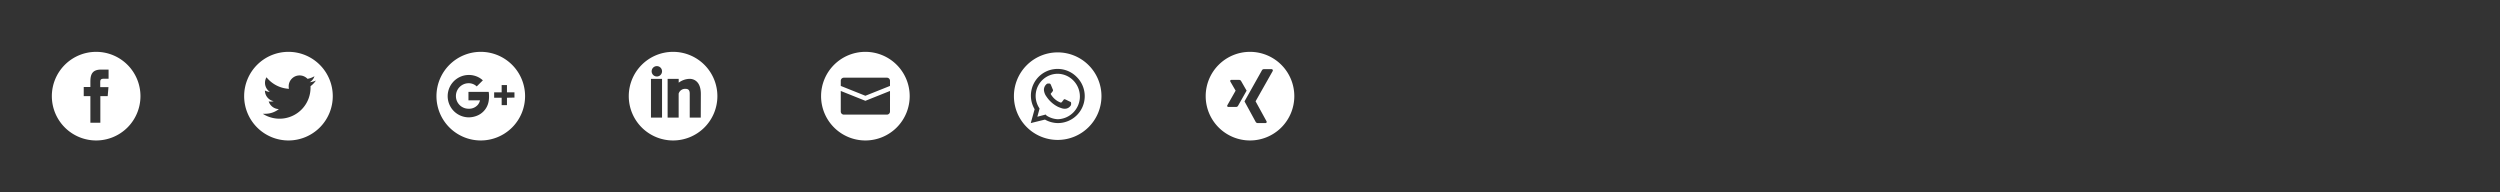 <svg xmlns="http://www.w3.org/2000/svg" viewBox="0 0 650 50"><rect x="0" y="0" width="650" height="50" fill="#333333" stroke="none"/><defs><style>.cls-1{fill:#fff;}</style></defs><title>-</title><g id="layer-set-3"><path class="cls-1" d="M25,13.48A11.52,11.52,0,1,0,36.52,25,11.52,11.52,0,0,0,25,13.48ZM28,25H26.09v6.91H23.5V25H21.77V22.62H23.5v-1.4c0-1.94.53-3.13,2.82-3.13h1.91v2.38H27c-.88,0-.94.34-.94,1v1.19h2.14Z"/><path class="cls-1" d="M175,13.48A11.52,11.52,0,1,0,186.52,25,11.52,11.52,0,0,0,175,13.48Zm-2.87,17.1h-2.88V20.5h2.88Zm-1.35-10.69a1.35,1.35,0,1,1,1.35-1.36,1.35,1.35,0,0,1-1.35,1.36Zm11.42,10.69h-2.87V24.35c0-.73-.21-1.25-1.1-1.25a1.74,1.74,0,0,0-1.78,1.25v6.23h-2.87V20.5h2.88v1a4.88,4.88,0,0,1,2.88-1c.94,0,2.88.56,2.88,3.93Z"/><path class="cls-1" d="M75,13.48A11.52,11.52,0,1,0,86.52,25,11.52,11.52,0,0,0,75,13.48Zm5.74,8.94v.37a8.06,8.06,0,0,1-12.42,6.79,5.16,5.16,0,0,0,.67,0,5.7,5.7,0,0,0,3.52-1.22,2.84,2.84,0,0,1-2.65-2,2.64,2.64,0,0,0,.54.05,2.91,2.91,0,0,0,.75-.1,2.84,2.84,0,0,1-2.27-2.78v0a2.8,2.8,0,0,0,1.28.35,2.83,2.83,0,0,1-1.26-2.36,2.78,2.78,0,0,1,.39-1.43,8,8,0,0,0,5.84,3,2.61,2.61,0,0,1-.07-.65,2.83,2.83,0,0,1,2.83-2.83,2.86,2.86,0,0,1,2.07.89,5.71,5.71,0,0,0,1.8-.68,2.83,2.83,0,0,1-1.25,1.57,5.7,5.7,0,0,0,1.63-.45,5.93,5.93,0,0,1-1.41,1.47Z"/><path class="cls-1" d="M225,13.48A11.52,11.52,0,1,0,236.52,25,11.52,11.52,0,0,0,225,13.48ZM231.4,29a.8.8,0,0,1-.8.8H219.4a.8.8,0,0,1-.8-.8V23.65l6.4,2.56,6.4-2.56V29Zm0-6.66L225,24.9l-6.4-2.56V21a.8.8,0,0,1,.8-.8h11.2a.8.8,0,0,1,.8.8v1.34Z"/><path class="cls-1" d="M275,19.18A5.76,5.76,0,0,0,270.15,28l.14.22-.58,2.13,2.18-.57.21.27A5.91,5.91,0,0,0,275,31h0a5.92,5.92,0,0,0,4.08-10.06A5.79,5.79,0,0,0,275,19.18Zm3.39,8.24a1.8,1.8,0,0,1-1.17.82,2.41,2.41,0,0,1-1.09-.07,10.35,10.35,0,0,1-1-.37,7.74,7.74,0,0,1-3-2.62,3.38,3.38,0,0,1-.71-1.79,1.94,1.94,0,0,1,.61-1.45.63.63,0,0,1,.46-.22h.33c.11,0,.25,0,.39.3s.49,1.2.54,1.29a.32.32,0,0,1,0,.3,1.2,1.2,0,0,1-.17.29c-.09.1-.18.23-.26.3s-.18.18-.08.35a5.26,5.26,0,0,0,1,1.2,4.76,4.76,0,0,0,1.39.86c.17.09.27.07.37,0s.43-.51.55-.68.23-.14.39-.09,1,.48,1.18.56.29.13.33.2A1.45,1.45,0,0,1,278.42,27.42Z"/><path class="cls-1" d="M275,13.62A11.38,11.38,0,1,0,286.38,25,11.38,11.38,0,0,0,275,13.62ZM275,32h0a7,7,0,0,1-3.31-.91L268,32l1-3.61A6.94,6.94,0,0,1,279.93,20,7,7,0,0,1,275,32Z"/><path class="cls-1" d="M325,13.48A11.52,11.52,0,1,0,336.52,25,11.52,11.52,0,0,0,325,13.48Zm-3.63,14.33h-2a.3.3,0,0,1-.26-.14.31.31,0,0,1,0-.31l2.15-3.79a0,0,0,0,0,0,0l-1.37-2.36a.31.31,0,0,1,0-.31.31.31,0,0,1,.28-.13h2a.62.62,0,0,1,.56.38l1.39,2.42-2.18,3.85A.62.62,0,0,1,321.37,27.81Zm9.55-9.37-4.47,7.9a0,0,0,0,0,0,0l2.85,5.2a.32.32,0,0,1,0,.31A.3.3,0,0,1,329,32h-2a.63.63,0,0,1-.56-.38l-2.87-5.26,4.49-8a.59.59,0,0,1,.54-.38h2a.3.3,0,0,1,.27.13A.32.32,0,0,1,330.91,18.44Z"/><path class="cls-1" d="M125,13.48A11.52,11.52,0,1,0,136.52,25,11.52,11.52,0,0,0,125,13.48Zm2.08,12.62a4.91,4.91,0,0,1-2.86,3.9,5.83,5.83,0,0,1-2.41.51A5.51,5.51,0,1,1,124.22,20a5,5,0,0,1,1.32.89l-1.32,1.31-.27.27a3,3,0,0,0-2.14-.83A3.32,3.32,0,0,0,118.54,25a3.28,3.28,0,0,0,3.27,3.27,3,3,0,0,0,2.41-1,2.78,2.78,0,0,0,.58-1.19h-3V23.88h5.26a6.41,6.41,0,0,1,.09,1.12A7.21,7.21,0,0,1,127.08,26.1Zm4.73-.69v1.93h-1.38V25.41h-1.95V24h1.95V22.11h1.38V24h1.95v1.37Z"/></g></svg>